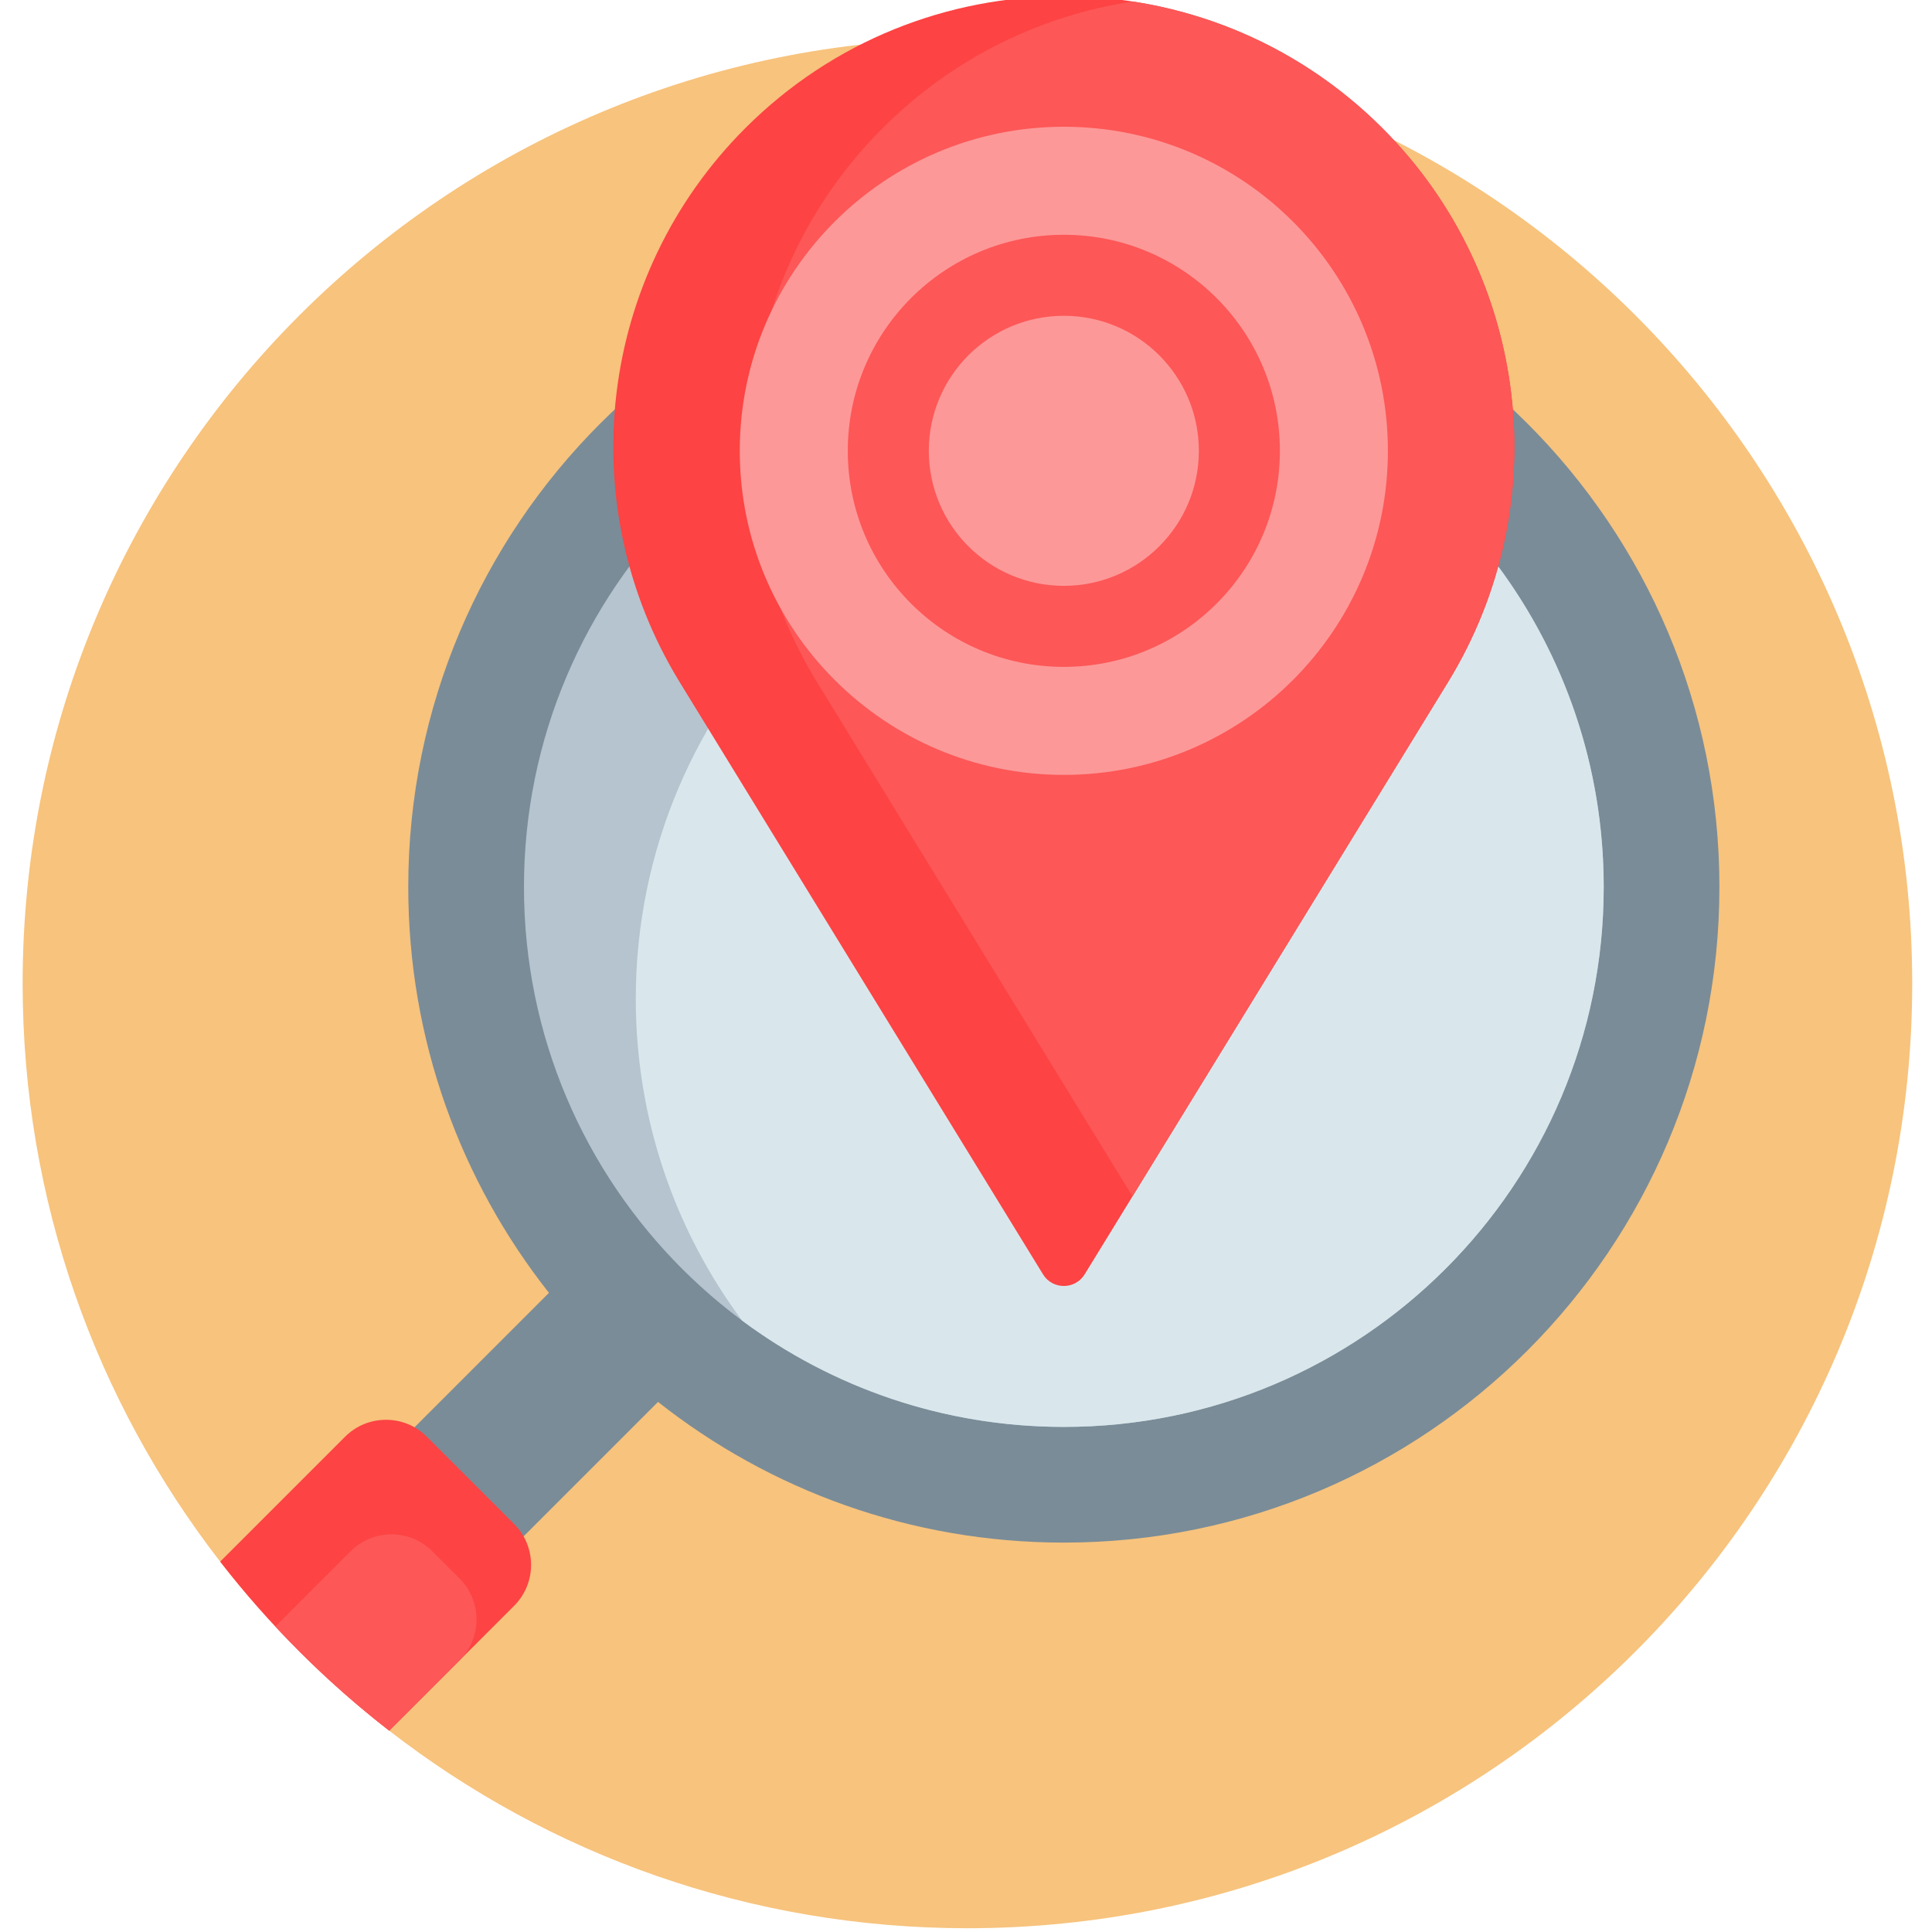 <svg height="511pt" viewBox="-5 1 511 511.999" width="511pt" xmlns="http://www.w3.org/2000/svg"><path d="m501.258 261.621c0 138.281-112.098 250.379-250.379 250.379-57.719 0-110.879-19.531-153.227-52.348-8.379-6.492-16.215-13.602-23.699-21.086-7.484-7.48-14.613-15.34-21.105-23.719-32.816-42.348-52.348-95.508-52.348-153.227 0-138.281 112.098-250.379 250.379-250.379s250.379 112.098 250.379 250.379zm0 0" fill="#f7c37d"/><path d="m450.16 236.07c0 95.949-77.781 173.734-173.73 173.734-40.609 0-77.965-13.938-107.547-37.285l-61.953 61.957-28.906-28.906 61.957-61.953c-23.348-29.582-37.285-66.938-37.285-107.547 0-95.949 77.781-173.73 173.734-173.73 95.949 0 173.73 77.781 173.73 173.73zm0 0" fill="#7a8c98"/><path d="m419.5 236.07c0 79.02-64.055 143.074-143.07 143.074-79.02 0-143.074-64.055-143.074-143.074 0-79.016 64.055-143.074 143.074-143.074 79.016 0 143.07 64.059 143.07 143.074zm0 0" fill="#b6c4cf"/><path d="m391.328 150.809c17.699 23.812 28.172 53.312 28.172 85.262 0 79.02-64.055 143.074-143.07 143.074-31.953 0-61.453-10.473-85.262-28.172-17.699-23.812-28.176-53.316-28.176-85.266 0-79.016 64.055-143.074 143.074-143.074 31.949 0 61.449 10.477 85.262 28.176zm0 0" fill="#d9e7ec"/><path d="m270.906 338.707-96.246-156.871c-28.883-47.074-21.711-107.812 17.34-146.863 46.629-46.629 122.227-46.629 168.855 0 39.051 39.051 46.223 99.789 17.34 146.863l-96.246 156.871c-2.527 4.121-8.516 4.121-11.043 0zm-140.156 66.168c5.988 5.984 5.988 15.691 0 21.676l-33.09 33.09c-16.758-12.984-31.828-28.035-44.812-44.793l33.098-33.098c5.988-5.988 15.691-5.988 21.68 0zm0 0" fill="#fd4343"/><path d="m116.297 419.328c5.984 5.984 5.984 15.691 0 21.676l-18.645 18.648c-10.805-8.371-20.895-17.625-30.191-27.621l19.93-19.93c5.988-5.988 15.691-5.988 21.68 0zm178.32-101.266-83.578-136.227c-28.883-47.074-21.711-107.812 17.344-146.863 18.672-18.676 41.992-29.863 66.234-33.578 24.246 3.715 47.562 14.902 66.238 33.578 39.051 39.051 46.223 99.789 17.34 146.863zm0 0" fill="#fd5757"/><path d="m276.43 34.59c-47.434 0-85.883 38.449-85.883 85.883 0 47.43 38.449 85.879 85.883 85.879 47.43 0 85.879-38.449 85.879-85.879 0-47.434-38.449-85.883-85.879-85.883zm0 143.137c-31.621 0-57.258-25.633-57.258-57.254s25.637-57.254 57.258-57.254c31.617 0 57.254 25.633 57.254 57.254s-25.637 57.254-57.254 57.254zm35.781-57.254c0 19.762-16.02 35.781-35.781 35.781-19.766 0-35.785-16.02-35.785-35.781 0-19.762 16.02-35.785 35.785-35.785 19.762 0 35.781 16.023 35.781 35.785zm0 0" fill="#fd9898"/></svg>